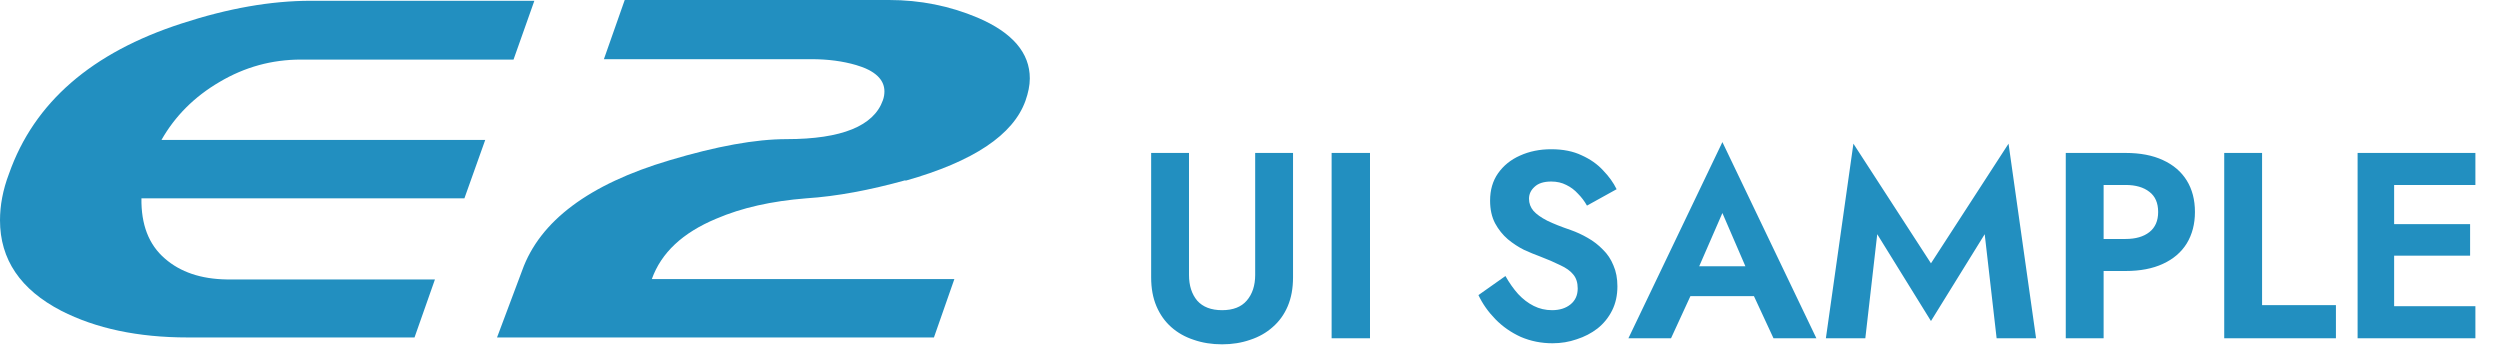 <svg width="170" height="24" viewBox="0 0 170 24" fill="none" xmlns="http://www.w3.org/2000/svg">
<g clip-path="url(#clip0_2097_1089)">
<path d="M36.336 0.053L34.92 4.051H20.466C18.489 4.051 16.645 4.557 14.935 5.57C13.198 6.583 11.889 7.915 10.981 9.514H32.996L31.58 13.486H9.618C9.592 15.245 10.099 16.63 11.221 17.59C12.263 18.496 13.653 18.976 15.416 19.002H29.576L28.187 22.947H12.771C9.378 22.947 6.519 22.334 4.168 21.134C1.389 19.695 0 17.643 0 14.978C0 13.992 0.187 12.926 0.615 11.806C2.324 6.956 6.252 3.571 12.344 1.599C15.523 0.56 18.435 0.053 21.134 0.053H36.309H36.336Z" fill="#228FC0"/>
<path d="M61.557 12.26C59.153 12.926 56.908 13.352 54.824 13.486C52.473 13.672 50.443 14.125 48.706 14.871C46.408 15.831 44.966 17.19 44.324 18.976H64.897L63.508 22.947H33.798L35.508 18.389C36.71 15.031 40.05 12.526 45.527 10.9C48.733 9.941 51.378 9.461 53.489 9.461C57.256 9.461 59.42 8.555 60.034 6.823C60.114 6.609 60.141 6.396 60.141 6.21C60.141 5.41 59.5 4.797 58.218 4.424C57.309 4.158 56.294 4.024 55.172 4.024H41.065L42.481 0H60.462C62.572 0 64.576 0.4 66.473 1.199C68.851 2.212 70.027 3.598 70.027 5.33C70.027 5.81 69.92 6.316 69.733 6.849C68.904 9.168 66.206 10.98 61.584 12.286L61.557 12.26Z" fill="#228FC0"/>
</g>
<path d="M78.278 10.4H80.852V18.698C80.852 19.418 81.038 20 81.41 20.444C81.794 20.876 82.358 21.092 83.102 21.092C83.846 21.092 84.404 20.876 84.776 20.444C85.16 20 85.352 19.418 85.352 18.698V10.4H87.926V18.86C87.926 19.604 87.806 20.258 87.566 20.822C87.326 21.386 86.984 21.86 86.54 22.244C86.108 22.628 85.598 22.916 85.01 23.108C84.422 23.312 83.786 23.414 83.102 23.414C82.406 23.414 81.764 23.312 81.176 23.108C80.588 22.916 80.078 22.628 79.646 22.244C79.214 21.86 78.878 21.386 78.638 20.822C78.398 20.258 78.278 19.604 78.278 18.86V10.4ZM90.55 10.4H93.16V23H90.55V10.4ZM102.37 18.77C102.634 19.238 102.922 19.646 103.234 19.994C103.558 20.342 103.912 20.612 104.296 20.804C104.68 20.996 105.094 21.092 105.538 21.092C106.054 21.092 106.474 20.96 106.798 20.696C107.122 20.432 107.284 20.072 107.284 19.616C107.284 19.22 107.182 18.902 106.978 18.662C106.786 18.422 106.492 18.212 106.096 18.032C105.712 17.84 105.238 17.636 104.674 17.42C104.374 17.312 104.026 17.168 103.63 16.988C103.246 16.796 102.88 16.556 102.532 16.268C102.184 15.968 101.896 15.608 101.668 15.188C101.44 14.756 101.326 14.24 101.326 13.64C101.326 12.92 101.506 12.302 101.866 11.786C102.238 11.258 102.736 10.856 103.36 10.58C103.996 10.292 104.704 10.148 105.484 10.148C106.288 10.148 106.978 10.286 107.554 10.562C108.142 10.826 108.628 11.168 109.012 11.588C109.408 11.996 109.714 12.422 109.93 12.866L107.914 13.982C107.746 13.682 107.542 13.412 107.302 13.172C107.074 12.92 106.81 12.722 106.51 12.578C106.21 12.422 105.868 12.344 105.484 12.344C104.98 12.344 104.602 12.464 104.35 12.704C104.098 12.932 103.972 13.202 103.972 13.514C103.972 13.826 104.074 14.102 104.278 14.342C104.482 14.57 104.794 14.792 105.214 15.008C105.634 15.212 106.162 15.422 106.798 15.638C107.206 15.782 107.596 15.962 107.968 16.178C108.352 16.394 108.694 16.658 108.994 16.97C109.306 17.27 109.546 17.63 109.714 18.05C109.894 18.458 109.984 18.932 109.984 19.472C109.984 20.084 109.864 20.63 109.624 21.11C109.384 21.59 109.054 21.998 108.634 22.334C108.214 22.658 107.74 22.904 107.212 23.072C106.696 23.252 106.15 23.342 105.574 23.342C104.806 23.342 104.086 23.198 103.414 22.91C102.754 22.61 102.178 22.208 101.686 21.704C101.194 21.2 100.81 20.654 100.534 20.066L102.37 18.77ZM113.829 20.138L114.135 18.104H120.183L120.489 20.138H113.829ZM117.123 14.486L115.233 18.824L115.287 19.4L113.631 23H110.733L117.123 9.662L123.513 23H120.597L118.977 19.508L119.013 18.86L117.123 14.486ZM127.652 15.926L126.842 23H124.16L126.032 9.77L131.306 17.906L136.58 9.77L138.452 23H135.77L134.96 15.926L131.306 21.83L127.652 15.926ZM140.472 10.4H143.046V23H140.472V10.4ZM142.038 12.578V10.4H144.54C145.536 10.4 146.382 10.562 147.078 10.886C147.786 11.21 148.326 11.672 148.698 12.272C149.07 12.872 149.256 13.586 149.256 14.414C149.256 15.23 149.07 15.944 148.698 16.556C148.326 17.156 147.786 17.618 147.078 17.942C146.382 18.266 145.536 18.428 144.54 18.428H142.038V16.25H144.54C145.224 16.25 145.764 16.094 146.16 15.782C146.556 15.47 146.754 15.014 146.754 14.414C146.754 13.802 146.556 13.346 146.16 13.046C145.764 12.734 145.224 12.578 144.54 12.578H142.038ZM151.247 10.4H153.821V20.75H158.843V23H151.247V10.4ZM161.973 23V20.822H168.327V23H161.973ZM161.973 12.578V10.4H168.327V12.578H161.973ZM161.973 17.384V15.242H167.967V17.384H161.973ZM160.317 10.4H162.801V23H160.317V10.4Z" fill="#228FC0"/>
<defs>
<clipPath id="clip0_2097_1089">
<rect width="70" height="23" fill="white"/>
</clipPath>
</defs>
</svg>

